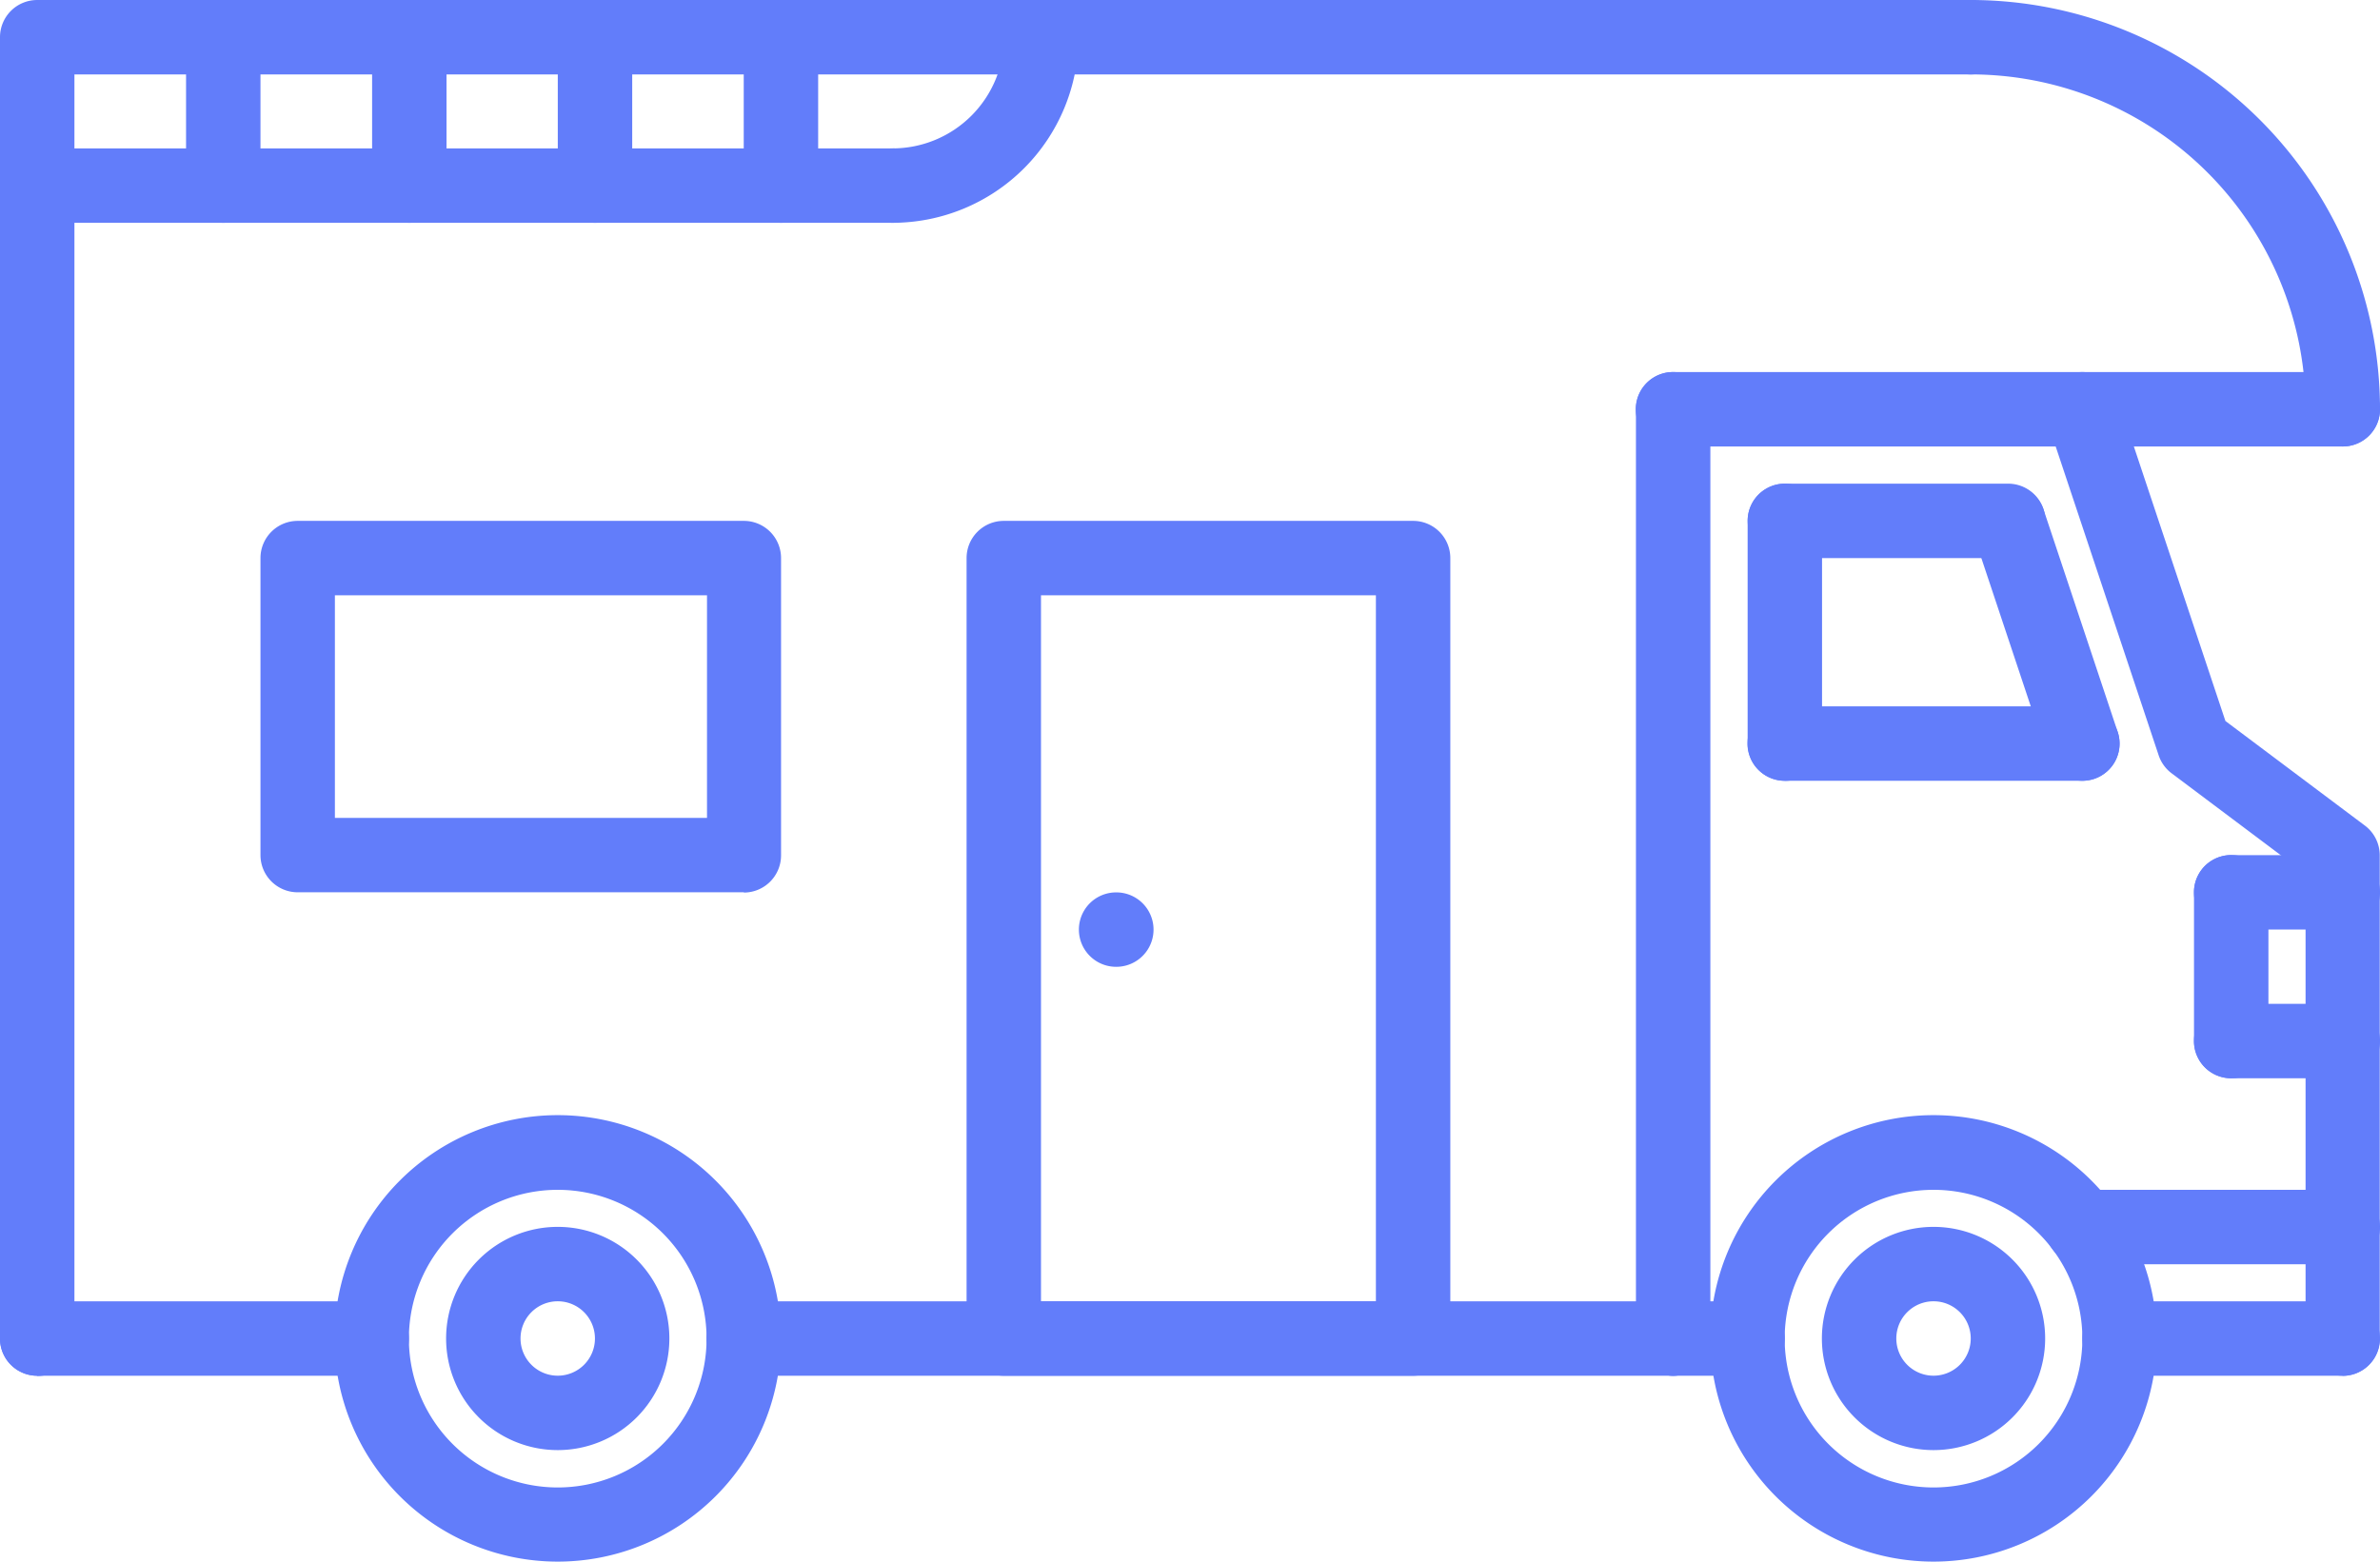 <svg xmlns="http://www.w3.org/2000/svg" viewBox="0 0 447.72 293.81"><defs><style>.cls-1{fill:#627dfa;}</style></defs><title>i</title><g id="Capa_1" data-name="Capa 1"><path class="cls-1" d="M7,258.84a7,7,0,0,1-7-7V6.94A7,7,0,0,1,7,0H370.77a7,7,0,1,1,0,14H14v237.9a7,7,0,0,1-7,7Zm0,0"/><path class="cls-1" d="M104.92,293.81a42,42,0,1,1,42-42,42,42,0,0,1-42,42Zm0-69.95a28,28,0,1,0,28,28,28,28,0,0,0-28-28Zm0,0"/><path class="cls-1" d="M104.92,272.83a21,21,0,1,1,21-21,21,21,0,0,1-21,21Zm0-28a7,7,0,1,0,7,7,7,7,0,0,0-7-7Zm0,0"/><path class="cls-1" d="M363.73,293.81a42,42,0,1,1,42-42,42,42,0,0,1-42,42Zm0-69.95a28,28,0,1,0,28,28,28,28,0,0,0-28-28Zm0,0"/><path class="cls-1" d="M363.73,272.83a21,21,0,1,1,21-21,21,21,0,0,1-21,21Zm0-28a7,7,0,1,0,7,7,7,7,0,0,0-7-7Zm0,0"/><path class="cls-1" d="M440.72,258.84a7,7,0,0,1-7-7V164.4l-25.19-18.9a7,7,0,0,1-2.44-3.37L386.71,84h-72a7,7,0,0,1,0-14h77a7,7,0,0,1,6.63,4.78l20.3,60.87,26.24,19.68a7,7,0,0,1,2.79,5.6v90.94a7,7,0,0,1-7,7Zm0,0"/><path class="cls-1" d="M391.73,146.9h-56a7,7,0,0,1,0-14h56a7,7,0,0,1,0,14Zm0,0"/><path class="cls-1" d="M440.72,237.86h-49a7,7,0,1,1,0-14h49a7,7,0,1,1,0,14Zm0,0"/><path class="cls-1" d="M440.72,258.84h-42a7,7,0,0,1,0-14h42a7,7,0,1,1,0,14Zm0,0"/><path class="cls-1" d="M440.72,174.89h-21a7,7,0,1,1,0-14h21a7,7,0,1,1,0,14Zm0,0"/><path class="cls-1" d="M419.73,202.87a7,7,0,0,1-7-7v-28a7,7,0,0,1,14,0v28a7,7,0,0,1-7,7Zm0,0"/><path class="cls-1" d="M440.72,202.87h-21a7,7,0,1,1,0-14h21a7,7,0,1,1,0,14Zm0,0"/><path class="cls-1" d="M328.76,258.84h-14a7,7,0,1,1,0-14h14a7,7,0,0,1,0,14Zm0,0"/><path class="cls-1" d="M335.77,105a7,7,0,0,1,0-14l42,0h0a7,7,0,0,1,0,14Zm0,0"/><path class="cls-1" d="M335.76,146.9a7,7,0,0,1-7-7V98a7,7,0,0,1,14,0v41.92a7,7,0,0,1-7,7Zm0,0"/><path class="cls-1" d="M69.93,258.84H7a7,7,0,1,1,0-14H69.93a7,7,0,1,1,0,14Zm0,0"/><path class="cls-1" d="M314.75,258.84H139.9a7,7,0,0,1,0-14H314.75a7,7,0,0,1,0,14Zm0,0"/><path class="cls-1" d="M440.72,84a7,7,0,0,1-7-7,63,63,0,0,0-63-63,7,7,0,0,1,0-14,77.05,77.05,0,0,1,77,77,7,7,0,0,1-7,7Zm0,0"/><path class="cls-1" d="M440.72,84h-49a7,7,0,0,1,0-14h49a7,7,0,1,1,0,14Zm0,0"/><path class="cls-1" d="M314.75,258.84a7,7,0,0,1-7-7V77a7,7,0,1,1,14,0V251.84a7,7,0,0,1-7,7Zm0,0"/><path class="cls-1" d="M265.83,258.84h-77a7,7,0,0,1-7-7V105a7,7,0,0,1,7-7h77a7,7,0,0,1,7,7V251.84a7,7,0,0,1-7,7Zm-70-14h63V112h-63Zm0,0"/><path class="cls-1" d="M391.73,146.9a7,7,0,0,1-6.63-4.78l-14-42a7,7,0,0,1,13.27-4.43l14,42a7,7,0,0,1-4.42,8.85,7.21,7.21,0,0,1-2.22.36Zm0,0"/><path class="cls-1" d="M167.89,41.92a7,7,0,0,1,0-14,21,21,0,0,0,21-21,7,7,0,0,1,14,0,35,35,0,0,1-35,35Zm0,0"/><path class="cls-1" d="M167.89,41.92H7a7,7,0,1,1,0-14H167.89a7,7,0,1,1,0,14Zm0,0"/><path class="cls-1" d="M42,41.92a7,7,0,0,1-7-7v-28a7,7,0,0,1,14,0v28a7,7,0,0,1-7,7Zm0,0"/><path class="cls-1" d="M77,41.92a7,7,0,0,1-7-7v-28a7,7,0,0,1,14,0v28a7,7,0,0,1-7,7Zm0,0"/><path class="cls-1" d="M111.93,41.92a7,7,0,0,1-7-7v-28a7,7,0,0,1,14,0v28a7,7,0,0,1-7,7Zm0,0"/><path class="cls-1" d="M146.91,41.92a7,7,0,0,1-7-7v-28a7,7,0,0,1,14,0v28a7,7,0,0,1-7,7Zm0,0"/><path class="cls-1" d="M139.92,167.88H56a7,7,0,0,1-7-7V105a7,7,0,0,1,7-7h83.93a7,7,0,0,1,7,7v55.93a7,7,0,0,1-7,7ZM63,153.89h70V112H63Zm0,0"/><path class="cls-1" d="M210,181.9a7,7,0,1,1-.08-14H210a7,7,0,0,1,0,14Zm0,0"/></g></svg>